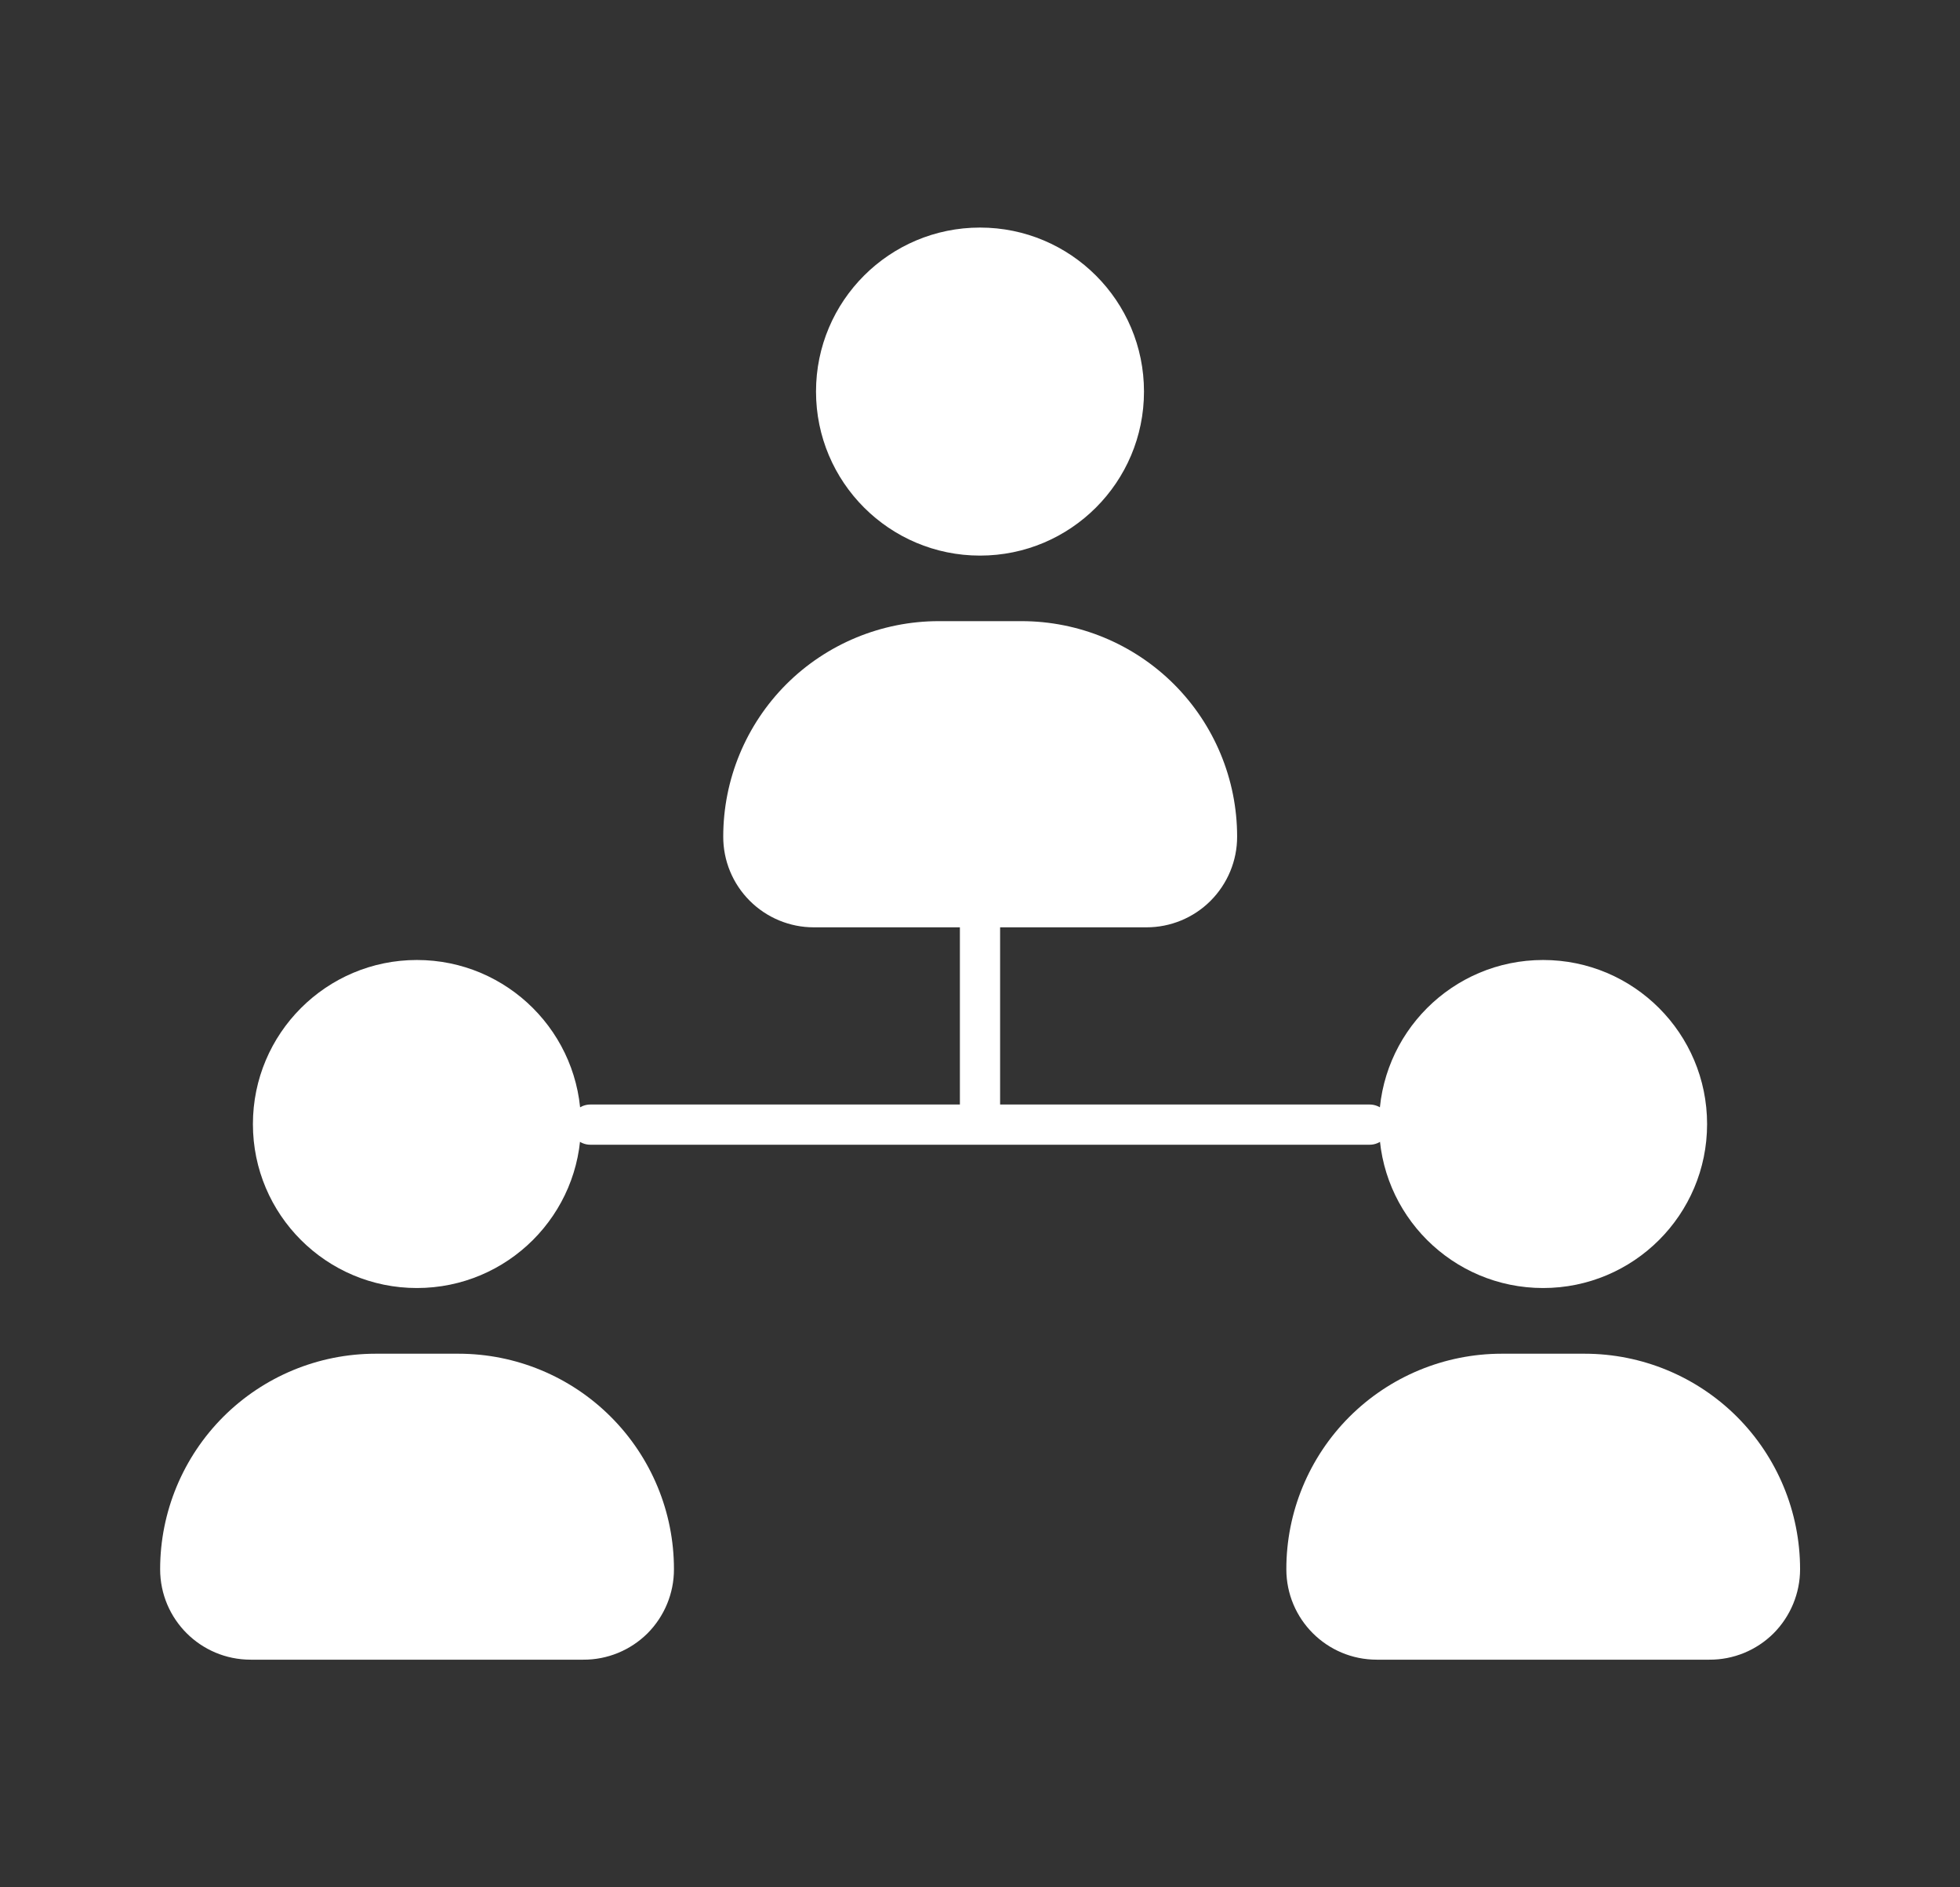 <svg width="27" height="26" viewBox="0 0 27 26" fill="none" xmlns="http://www.w3.org/2000/svg">
<rect x="0" y="0" width="27" height="26" fill="#333333" stroke="none"/>
<path d="M13.5 15.635C13.347 15.635 13.223 15.511 13.223 15.358V12.773C13.223 12.619 13.347 12.496 13.5 12.496C13.653 12.496 13.777 12.619 13.777 12.773V15.358C13.777 15.511 13.653 15.635 13.5 15.635Z" fill="white"/>
<path d="M18.868 15.77H8.132C7.98 15.77 7.855 15.646 7.855 15.493C7.855 15.34 7.98 15.216 8.132 15.216H18.868C19.02 15.216 19.145 15.34 19.145 15.493C19.145 15.646 19.02 15.77 18.868 15.77Z" fill="white"/>
<path d="M8.003 15.486C8.003 16.733 6.991 17.744 5.743 17.744C4.496 17.744 3.484 16.733 3.484 15.486C3.484 14.237 4.496 13.225 5.743 13.225C6.991 13.225 8.003 14.237 8.003 15.486Z" fill="white"/>
<path d="M8.035 22.864H3.453C2.764 22.864 2.206 22.307 2.206 21.618C2.206 20.831 2.519 20.076 3.075 19.519C3.632 18.962 4.387 18.649 5.175 18.649H6.317C7.103 18.649 7.859 18.962 8.415 19.519C8.972 20.076 9.285 20.831 9.284 21.618C9.285 21.949 9.153 22.267 8.919 22.502C8.684 22.735 8.366 22.866 8.035 22.864Z" fill="white"/>
<path d="M23.516 15.486C23.516 16.733 22.504 17.744 21.257 17.744C20.009 17.744 18.997 16.733 18.997 15.486C18.997 14.237 20.009 13.225 21.257 13.225C22.504 13.225 23.516 14.237 23.516 15.486Z" fill="white"/>
<path d="M23.547 22.864H18.966C18.277 22.864 17.72 22.307 17.72 21.618C17.719 20.831 18.032 20.076 18.588 19.519C19.145 18.962 19.9 18.649 20.687 18.649H21.829C22.617 18.649 23.372 18.962 23.929 19.519C24.485 20.076 24.797 20.831 24.797 21.618C24.797 21.949 24.665 22.267 24.431 22.502C24.196 22.735 23.879 22.866 23.547 22.864Z" fill="white"/>
<path d="M15.759 5.394C15.759 6.642 14.748 7.654 13.5 7.654C12.253 7.654 11.241 6.642 11.241 5.394C11.241 4.146 12.253 3.135 13.5 3.135C14.748 3.135 15.759 4.146 15.759 5.394Z" fill="white"/>
<path d="M15.791 12.775H11.209C10.879 12.775 10.561 12.643 10.327 12.408C10.093 12.174 9.962 11.856 9.963 11.525C9.963 10.738 10.276 9.983 10.832 9.426C11.389 8.87 12.145 8.557 12.932 8.557H14.073H14.072C14.86 8.557 15.615 8.87 16.172 9.426C16.729 9.983 17.042 10.738 17.042 11.525C17.043 11.857 16.91 12.175 16.676 12.41C16.441 12.645 16.122 12.776 15.791 12.775Z" fill="white"/>
</svg>
